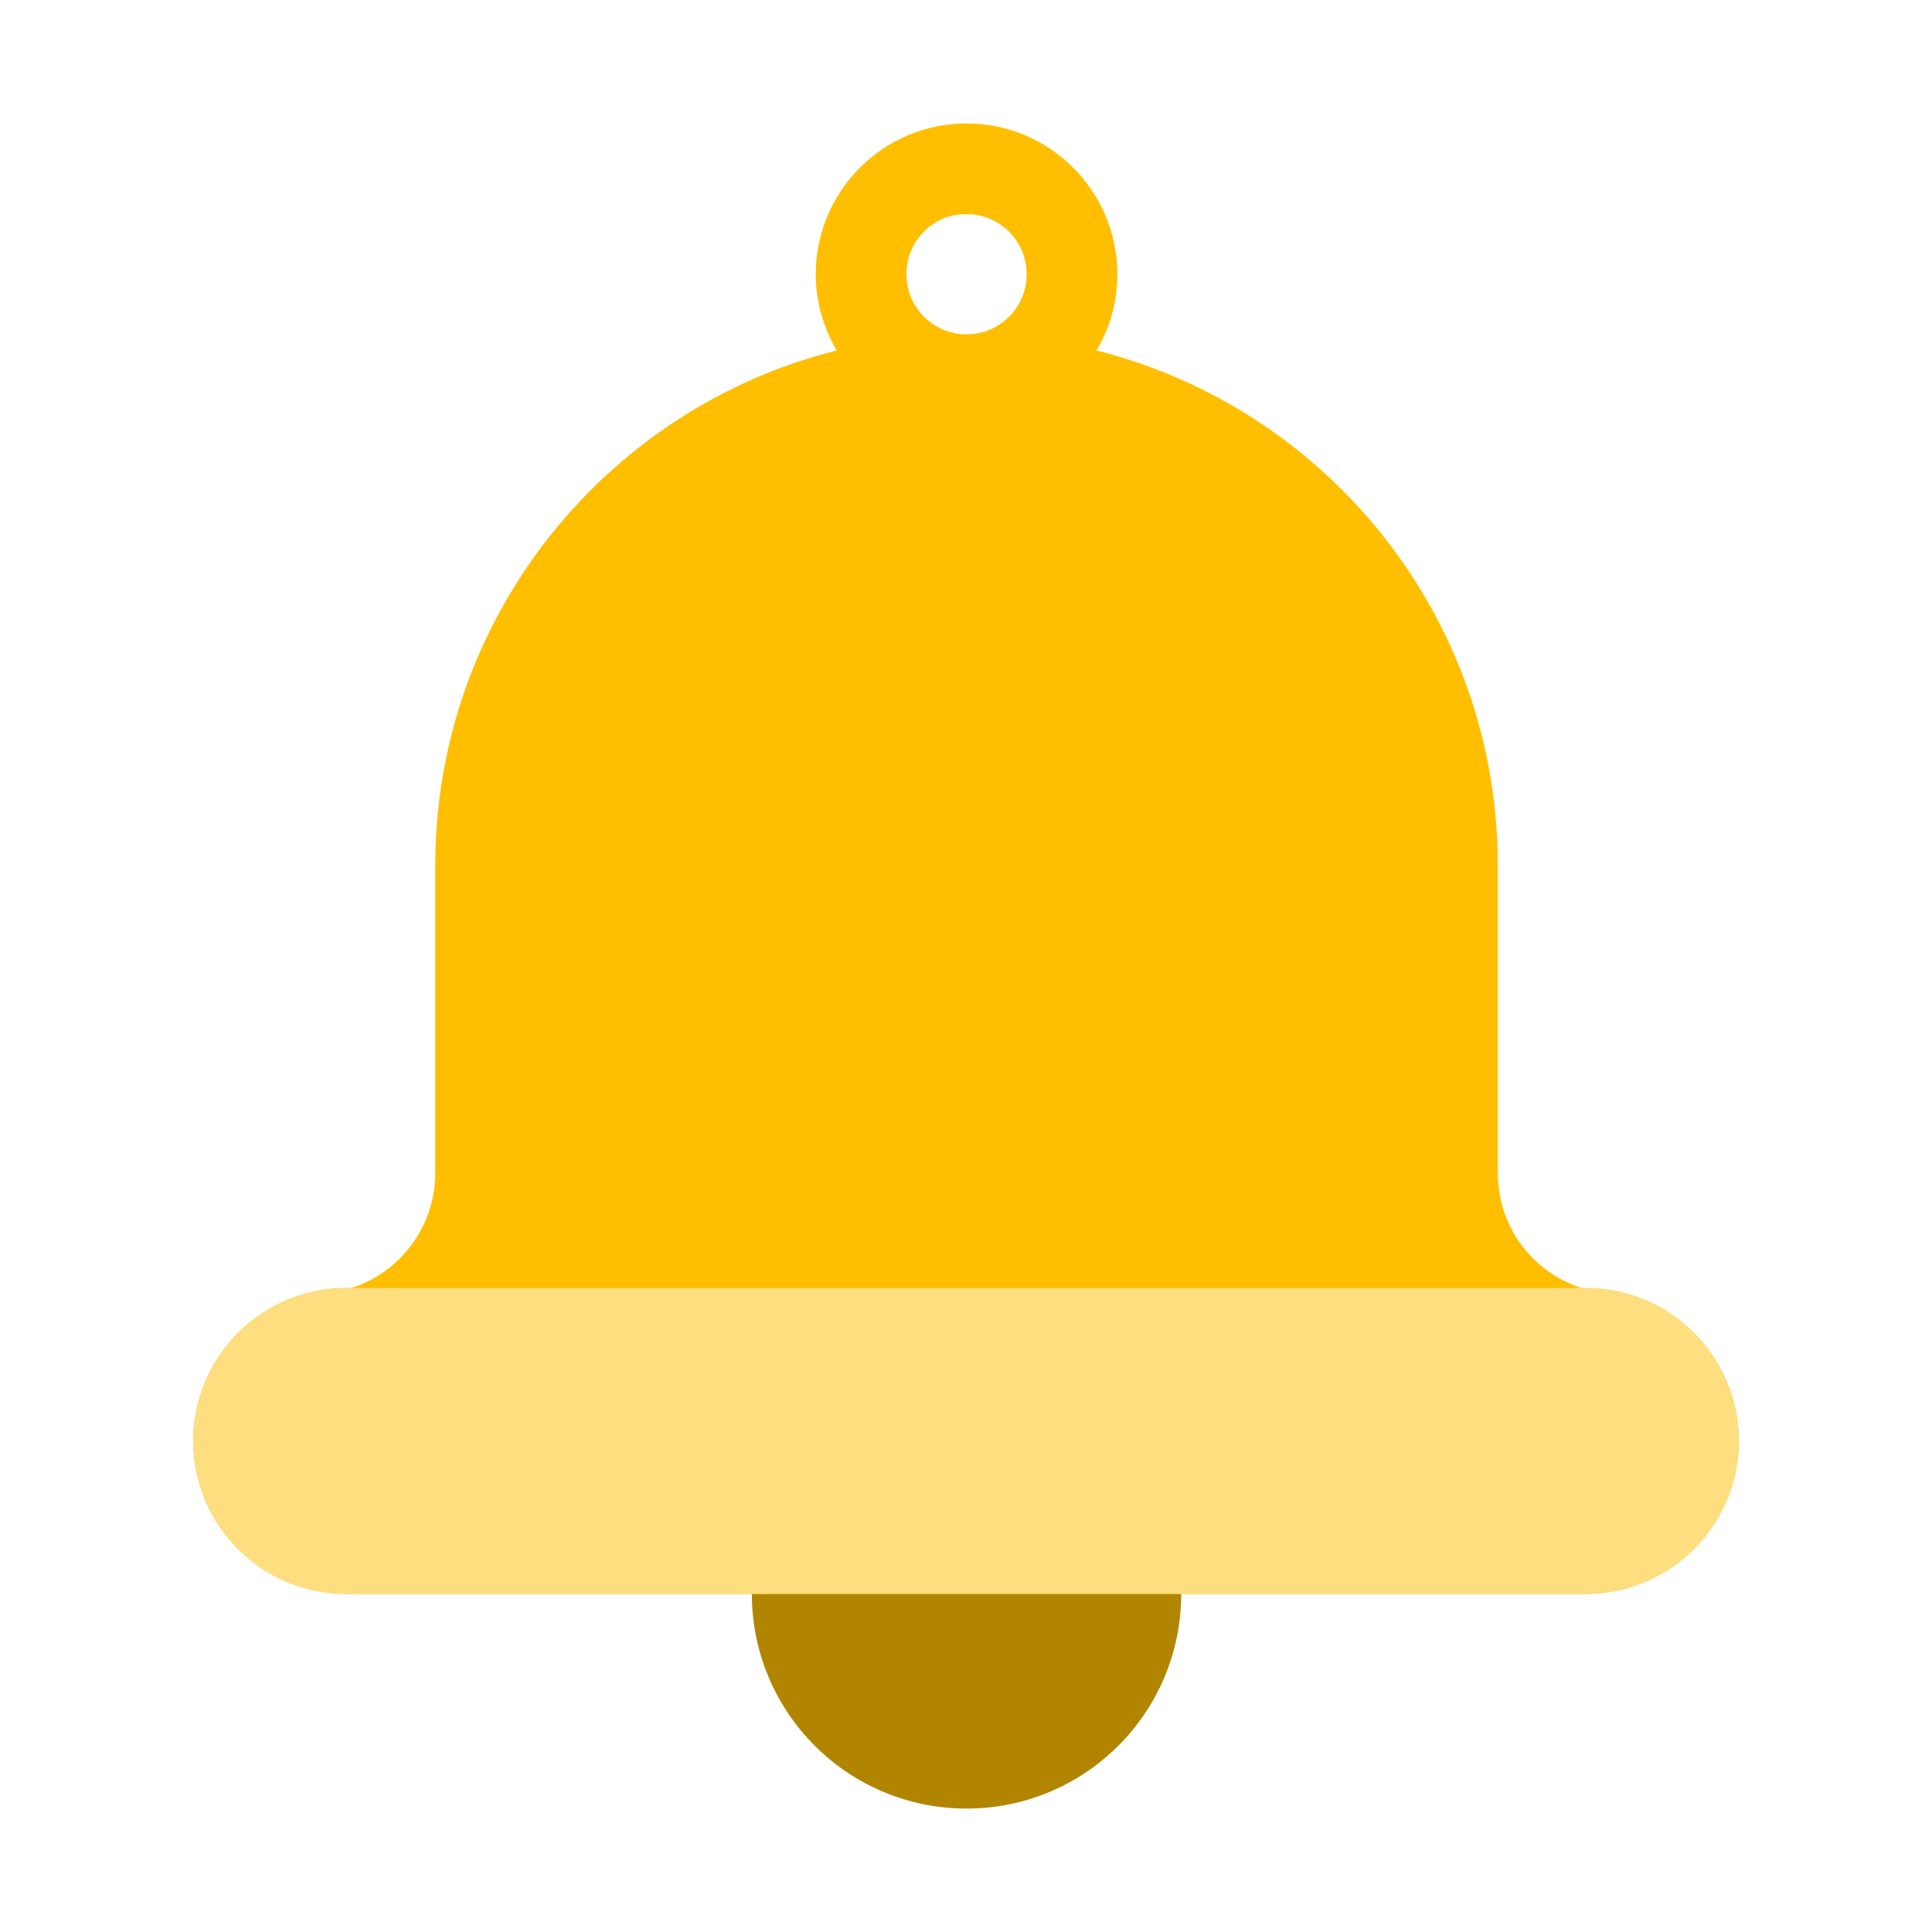 <?xml version="1.0" encoding="utf-8"?>
<!-- Generator: Adobe Illustrator 27.0.0, SVG Export Plug-In . SVG Version: 6.00 Build 0)  -->
<svg version="1.1" id="Layer_1" xmlns="http://www.w3.org/2000/svg" xmlns:xlink="http://www.w3.org/1999/xlink" x="0px" y="0px"
	 width="360px" height="360px" viewBox="0 0 360 360" enable-background="new 0 0 360 360" xml:space="preserve">
<path fill="#B18500" d="M180.1,337c22.1,0,40-17.9,40-40s-17.9-40-40-40s-40,17.9-40,40S158,337,180.1,337z"/>
<path fill-rule="evenodd" clip-rule="evenodd" fill="#FFBF00" d="M279.1,161.3v57.3c0,10,6.5,18.5,15.6,21.4h0.8
	c15.7,0,28.5,12.8,28.5,28.5S311.2,297,295.5,297h-231C48.8,297,36,284.2,36,268.5S48.8,240,64.5,240h1c9-2.9,15.6-11.4,15.6-21.4
	v-57.3c0-46.3,31.8-85.2,74.8-96c-2.5-4.3-3.9-9.2-3.9-14.2c0-15.5,12.6-28.1,28.1-28.1s28.1,12.6,28.1,28.1c0,5-1.3,9.9-3.9,14.2
	C247.3,76.1,279.1,115,279.1,161.3z M168.9,51.1c0,6.2,5,11.2,11.2,11.2s11.2-5,11.2-11.2s-5-11.2-11.2-11.2
	C173.9,39.8,168.9,44.9,168.9,51.1z"/>
<path fill="#FEDE7E" d="M64.5,240h231c15.7,0,28.5,12.8,28.5,28.5l0,0c0,15.7-12.8,28.5-28.5,28.5h-231C48.8,297,36,284.2,36,268.5
	l0,0C36,252.8,48.8,240,64.5,240z"/>
</svg>
